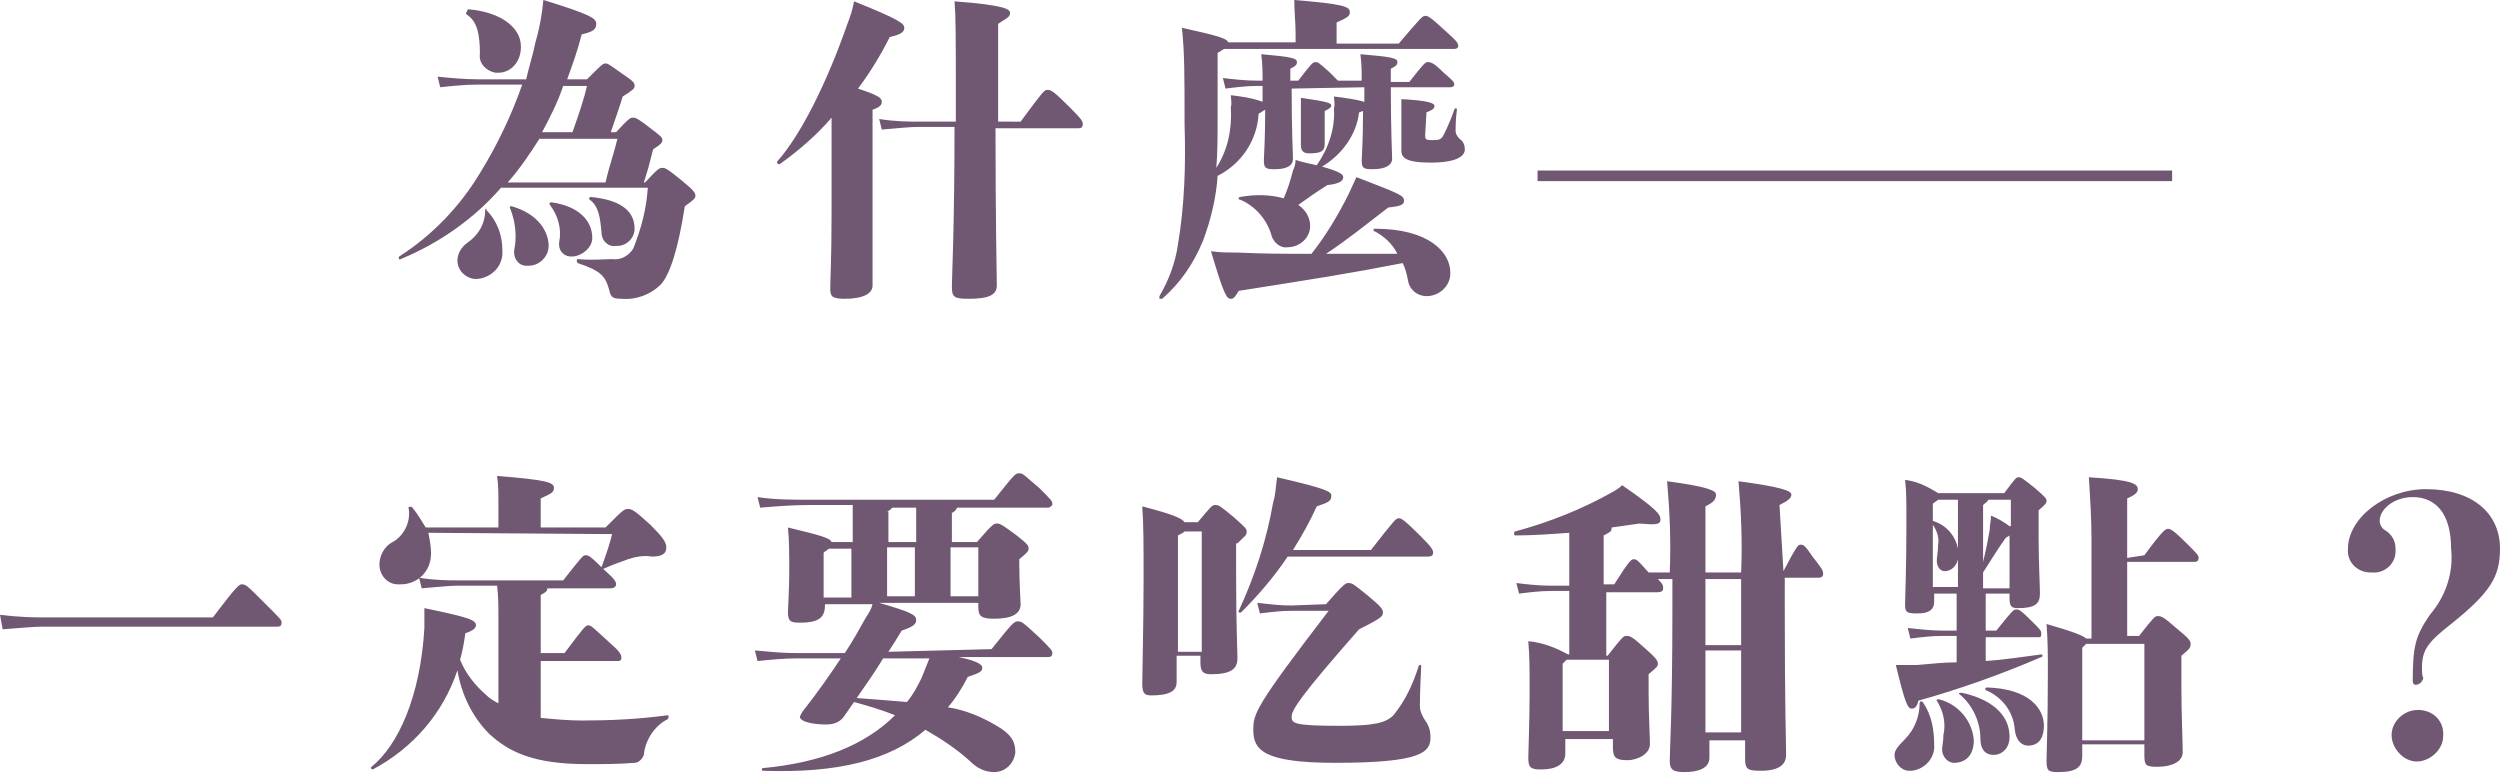 <?xml version="1.0" encoding="utf-8"?>
<!-- Generator: Adobe Illustrator 22.0.0, SVG Export Plug-In . SVG Version: 6.00 Build 0)  -->
<svg version="1.1" id="圖層_1" xmlns="http://www.w3.org/2000/svg" xmlns:xlink="http://www.w3.org/1999/xlink" x="0px" y="0px"
	 viewBox="0 0 189.1 58.5" style="enable-background:new 0 0 189.1 58.5;" xml:space="preserve">
<style type="text/css">
	.st0{fill:#705772;}
</style>
<path class="st0" d="M35.3,1.1c0.8,0.5,1,1.5,1,3c-0.1,0.7,0.5,1.3,1.2,1.4c0.1,0,0.1,0,0.2,0c1,0,1.7-0.9,1.7-1.9c0,0,0,0,0-0.1
	c0-1.4-1.5-2.6-4-2.8C35.3,0.9,35.2,1,35.3,1.1z M36.7,15.9c0,1-0.5,1.9-1.4,2.5c-0.4,0.3-0.7,0.8-0.7,1.3c0,0.8,0.7,1.4,1.4,1.4
	c0,0,0.1,0,0.1,0c1.1-0.1,2-1,1.9-2.2c0-1.1-0.4-2.2-1.2-3C36.8,15.7,36.7,15.8,36.7,15.9z M38.7,15.6c-0.1,0-0.2,0-0.1,0.2
	c0.4,1,0.5,2.1,0.3,3.1c-0.1,0.6,0.3,1.2,0.9,1.2c0.1,0,0.1,0,0.2,0c0.8,0,1.5-0.7,1.5-1.5C41.5,17.6,40.8,16.2,38.7,15.6z M44.8,18
	c0-1.3-1-2.4-3.1-2.7c-0.1,0-0.2,0.1-0.1,0.2c0.6,0.8,0.9,1.8,0.7,2.8c-0.1,0.6,0.3,1.1,0.9,1.1c0.1,0,0.1,0,0.2,0
	C44.1,19.3,44.8,18.7,44.8,18z M45.5,17.6c0,0.6,0.5,1.1,1.1,1c0,0,0,0,0.1,0c0.7,0,1.3-0.6,1.3-1.3c0-1.5-1.3-2.2-3.3-2.4
	c-0.1,0-0.2,0.1-0.1,0.2C45.3,15.6,45.4,16.5,45.5,17.6L45.5,17.6z M48.7,13.8c0.3-0.9,0.5-1.7,0.7-2.5c0.6-0.4,0.7-0.5,0.7-0.7
	c0-0.2-0.1-0.3-0.9-0.9c-0.9-0.7-1.1-0.8-1.3-0.8c-0.2,0-0.3,0-1.3,1.1h-0.4c0.3-0.9,0.7-2,0.9-2.7C47.9,6.8,48,6.7,48,6.5
	s0-0.3-0.9-0.9c-1-0.7-1.1-0.8-1.3-0.8c-0.2,0-0.3,0.1-1.4,1.2h-1.5c0.4-1.1,0.8-2.2,1.1-3.4c0.9-0.2,1.1-0.4,1.1-0.8
	c0-0.4-0.4-0.7-4-1.8c-0.1,1.1-0.3,2.2-0.6,3.2C40.3,4.2,40,5.1,39.8,6h-3.6c-1,0-2.1-0.1-3.1-0.2l0.2,0.8c0.9-0.1,1.9-0.2,2.8-0.2
	h3.4c-0.8,2.3-1.9,4.6-3.2,6.7c-1.5,2.5-3.6,4.7-6.1,6.3c-0.1,0.1,0,0.3,0.1,0.2c2.9-1.2,5.5-3,7.6-5.4H49c-0.1,1.6-0.5,3.1-1.1,4.6
	c-0.3,0.5-0.9,0.9-1.6,0.8c-0.7,0-1.3,0.1-2.6,0c-0.1,0-0.1,0.2,0,0.3c1.8,0.6,2.1,1,2.4,2.1c0.1,0.5,0.3,0.6,0.9,0.6
	c1.1,0.1,2.2-0.3,3-1.1c0.7-0.8,1.3-2.7,1.8-5.9c0.7-0.5,0.8-0.6,0.8-0.8c0-0.2-0.1-0.4-1.1-1.2c-1.1-0.9-1.2-0.9-1.4-0.9
	c-0.2,0-0.3,0-1.3,1.1L48.7,13.8z M44.4,6.5c-0.2,0.9-0.6,2.1-1.1,3.5H41c0.6-1.1,1.2-2.3,1.6-3.5H44.4z M46.7,10.5
	c-0.2,0.9-0.6,2-0.9,3.3h-7.4c0.9-1,1.7-2.2,2.4-3.3L46.7,10.5z M62.9,16.2c0,3.3-0.1,5-0.1,5.6c0,0.6,0.1,0.8,1.1,0.8
	c1.4,0,2.1-0.4,2.1-1c0-0.6,0-2.1,0-7.9V8.3c0.6-0.2,0.7-0.4,0.7-0.6c0-0.3-0.3-0.5-1.8-1c0.9-1.2,1.7-2.5,2.4-3.9
	c0.9-0.2,1.1-0.4,1.1-0.7s-0.3-0.6-3.8-2c-0.1,0.6-0.3,1.2-0.5,1.7c-1.6,4.6-3.6,8.5-5.3,10.4c-0.1,0.1,0.1,0.3,0.2,0.2
	c1.4-1,2.8-2.2,3.9-3.5L62.9,16.2z M75.5,9.2V1.8c0.6-0.4,0.9-0.5,0.9-0.8c0-0.3-0.3-0.6-4.2-0.9c0.1,1.3,0.1,2,0.1,9.1h-2.8
	c-0.7,0-1.8,0-3-0.2l0.2,0.8c1.1-0.1,2.2-0.2,2.7-0.2h2.8c0,7.5-0.2,11.4-0.2,12.1c0,0.8,0.2,0.9,1.3,0.9c1.5,0,2.1-0.3,2.1-1
	c0-0.6-0.1-4.8-0.1-11.9h6.3c0.2,0,0.3-0.1,0.3-0.3s0-0.3-0.9-1.2c-1.4-1.4-1.5-1.4-1.8-1.4c-0.2,0-0.3,0.1-2,2.4L75.5,9.2z
	 M103.2,6.6v1.1c-0.7-0.2-1.5-0.3-2.3-0.4c0,0.3,0.1,0.6,0,0.9c0.1,1.5-0.4,3-1.3,4.3c-0.4-0.1-1-0.2-1.6-0.4c0,0.3-0.1,0.6-0.2,0.8
	c-0.2,0.8-0.4,1.4-0.7,2.1c-1.1-0.3-2.2-0.3-3.3-0.1c-0.1,0-0.2,0.2,0,0.2c1.2,0.5,2.1,1.6,2.4,2.8c0.2,0.5,0.7,0.9,1.2,0.8
	c0.9,0,1.7-0.7,1.7-1.6c0-0.6-0.3-1.2-0.9-1.6c0.7-0.5,1.4-1,2.2-1.5c0.9-0.1,1.2-0.3,1.2-0.6c0-0.2-0.2-0.4-1.6-0.8
	c1.5-0.9,2.6-2.4,2.8-4.1c0.1,0,0.2-0.1,0.3-0.1c0,2.2-0.1,3.5-0.1,3.7c0,0.6,0.1,0.7,0.8,0.7c1,0,1.5-0.3,1.5-0.8
	c0-0.3-0.1-2.2-0.1-5.4h4.5c0.2,0,0.3-0.1,0.3-0.2c0-0.2-0.1-0.3-0.8-0.9c-0.8-0.8-1-0.8-1.2-0.8c-0.2,0-0.3,0.1-1.4,1.5h-1.4V5.2
	c0.4-0.2,0.5-0.3,0.5-0.5c0-0.3-0.4-0.4-2.8-0.6c0.1,0.7,0.1,1.4,0.1,2h-1.8c-0.1-0.1-0.3-0.3-0.7-0.7c-0.8-0.7-0.8-0.7-1-0.7
	c-0.2,0-0.3,0.1-1.3,1.4h-0.6V5.2c0.4-0.2,0.5-0.3,0.5-0.5c0-0.3-0.4-0.4-2.7-0.6c0.1,0.7,0.1,1.4,0.1,2h-0.4
	c-0.9,0-1.8-0.1-2.6-0.2l0.2,0.8c0.8-0.1,1.6-0.2,2.4-0.2h0.4v1.2c-0.8-0.3-1.6-0.4-2.4-0.5c0,0.3,0.1,0.6,0,0.9
	c0.1,1.6-0.2,3.2-1.1,4.6c0.1-1.1,0.1-2.4,0.1-4V4c0.2-0.1,0.3-0.2,0.5-0.3H110c0.2,0,0.3-0.1,0.3-0.2c0-0.2,0-0.3-0.9-1.1
	c-1.3-1.2-1.4-1.2-1.6-1.2s-0.3,0.1-2,2.1h-4.7V1.7c0.9-0.4,1-0.5,1-0.8c0-0.4-0.5-0.6-4.2-0.9C97.9,0.9,98,1.7,98,2.6v0.6h-5.1
	c-0.1-0.3-0.8-0.5-3.5-1.1c0.2,1.9,0.2,3.5,0.2,7.3c0.1,3.1,0,6.1-0.5,9.1c-0.2,1.4-0.7,2.7-1.4,3.9c0,0.1,0,0.1,0,0.2
	c0,0,0.1,0,0.2,0c1.4-1.2,2.4-2.7,3.1-4.4c0.6-1.6,1-3.3,1.1-4.9c1.8-0.9,3-2.7,3.1-4.7c0.2-0.1,0.3-0.2,0.5-0.3
	c0,2.2-0.1,3.6-0.1,3.8c0,0.6,0.1,0.7,0.8,0.7c1,0,1.4-0.3,1.4-0.8c0-0.3-0.1-2.2-0.1-5.3L103.2,6.6z M100.2,8.4
	c0.4-0.2,0.5-0.3,0.5-0.4c0-0.2-0.2-0.3-2.3-0.6c0,0.4,0,0.9,0,1.6c0,1,0,1.6,0,2c0,0.4,0.2,0.6,0.6,0.6c0.8,0,1.2-0.1,1.2-0.7V8.4z
	 M104,17.3c-0.1,0-0.1,0-0.1,0.1c0,0.1,0,0.1,0.1,0.1c0.7,0.4,1.3,0.9,1.7,1.7c-1.9,0-3.6,0-5.4,0c1.8-1.2,3-2.2,4.7-3.5
	c0.9-0.1,1.2-0.2,1.2-0.5c0-0.4-0.2-0.5-3.6-1.8c-0.2,0.4-0.4,0.9-0.6,1.3c-0.8,1.6-1.7,3.1-2.8,4.5c-1.8,0-3.6,0-5.7-0.1
	c-0.8,0-1.2,0-1.9-0.1c1,3.4,1.2,3.6,1.5,3.6c0.2,0,0.3-0.1,0.6-0.6c5.7-0.9,8.3-1.3,12.4-2.1c0.2,0.4,0.3,0.8,0.4,1.3
	c0.1,0.7,0.7,1.2,1.4,1.2c1,0,1.8-0.8,1.8-1.7c0,0,0,0,0-0.1C109.7,19.1,108.1,17.3,104,17.3z M107.9,8.5c0.5-0.2,0.6-0.3,0.6-0.5
	c0-0.2-0.5-0.4-2.5-0.5c0,0.6,0,1.1,0,1.8c0,1,0,1.7,0,2.1c0,0.5,0.3,0.9,2.2,0.9c2,0,2.6-0.5,2.6-1c0-0.3-0.1-0.6-0.4-0.8
	c-0.2-0.2-0.3-0.4-0.3-0.6c0-0.3,0-0.8,0.1-1.6c0-0.1-0.1-0.2-0.2,0c-0.2,0.6-0.5,1.3-0.8,1.9c-0.2,0.4-0.4,0.4-0.9,0.4
	s-0.5-0.1-0.5-0.4L107.9,8.5z M140.3,12.9h-24v0.8h24V12.9z M164.3,12.9h-24v0.8h24V12.9z M0.2,47.6c1.4-0.1,2.3-0.2,3.1-0.2h17.7
	c0.2,0,0.3-0.1,0.3-0.3s0-0.2-1.3-1.5c-1.3-1.3-1.4-1.4-1.7-1.4c-0.2,0-0.3,0-2.2,2.5H3.4c-0.8,0-1.8,0-3.4-0.2L0.2,47.6z
	 M46.3,40.4c-0.2,0.8-0.4,1.4-0.8,2.5c0,0.1,0,0.2,0.2,0.1c0.9-0.4,1.3-0.5,1.8-0.7c0.6-0.2,1.2-0.3,1.8-0.2c0.9,0,1.1-0.3,1.1-0.7
	c0-0.4-0.3-0.8-1.2-1.7c-1.2-1.1-1.4-1.2-1.7-1.2c-0.3,0-0.4,0.1-1.7,1.4h-4.9v-2.2c0.9-0.4,1-0.5,1-0.8c0-0.4-0.5-0.6-4.3-0.9
	c0.1,0.7,0.1,1.3,0.1,2v1.9h-5.5c-0.3-0.5-0.6-1-1-1.5c-0.1-0.1-0.3-0.1-0.3,0c0.2,1-0.3,2.1-1.2,2.6c-0.6,0.3-1,1-1,1.7
	c0,0.8,0.6,1.5,1.4,1.5c0.1,0,0.1,0,0.2,0c1.3,0,2.3-1,2.3-2.3c0,0,0-0.1,0-0.1c0-0.5-0.1-1-0.2-1.5L46.3,40.4z M40.9,50h5.9
	c0.1,0,0.2-0.1,0.2-0.2c0,0,0,0,0-0.1c0-0.2-0.2-0.5-0.9-1.1c-1.3-1.2-1.4-1.3-1.6-1.3s-0.3,0.1-1.8,2.1h-1.8v-4.4
	c0.4-0.2,0.5-0.3,0.5-0.5h4.8c0.2,0,0.4-0.1,0.4-0.3s-0.1-0.4-0.9-1.1c-1.1-1.1-1.2-1.1-1.4-1.1s-0.2,0-1.7,1.9h-7.9
	c-0.7,0-1.8,0-3-0.2l0.2,0.8c1.1-0.1,2.2-0.2,2.7-0.2h3c0.1,0.8,0.1,1.6,0.1,2.4v6.5c-0.4-0.2-0.7-0.4-1-0.7
	c-0.8-0.7-1.5-1.6-1.9-2.6c0.2-0.7,0.3-1.3,0.4-2c0.6-0.2,0.8-0.4,0.8-0.6c0-0.4-0.5-0.6-3.9-1.3c0,0.5,0,0.9,0,1.5
	c-0.3,5.2-2,8.9-4,10.5c-0.1,0.1,0,0.2,0.1,0.2c3-1.6,5.3-4.2,6.4-7.5c0.3,1.8,1.1,3.5,2.4,4.8c1.5,1.4,3.4,2.3,7.4,2.3
	c1.2,0,2.4,0,3.6-0.1c0.3,0,0.6-0.3,0.7-0.6c0.1-1.1,0.8-2.2,1.8-2.7c0.1-0.1,0.1-0.3,0-0.3c-2.2,0.3-4.3,0.4-6.5,0.4
	c-1,0-2.1-0.1-3.1-0.2L40.9,50z M67.2,49.3c0.4-0.6,0.7-1.1,1-1.6c0.9-0.3,1.1-0.5,1.1-0.8c0-0.4-0.4-0.6-2.8-1.3H74v0.3
	c0,0.7,0.2,0.9,1.2,0.9c1.4,0,2-0.4,2-1.1c0-0.2-0.1-1.7-0.1-2.9v-0.5c0.6-0.5,0.7-0.6,0.7-0.8c0-0.2,0-0.3-0.9-1
	c-1.2-0.9-1.3-0.9-1.5-0.9c-0.2,0-0.3,0-1.5,1.4h-1.9v-2.2c0.2-0.1,0.3-0.2,0.4-0.4h6.9c0.1,0,0.2-0.1,0.3-0.2c0,0,0,0,0-0.1
	c0-0.2-0.1-0.3-1-1.2c-1.2-1-1.2-1.1-1.5-1.1s-0.3,0-1.9,2H61.2c-1.3,0-2.6,0-3.9-0.2l0.2,0.8c1.2-0.1,2.4-0.2,3.7-0.2h3.3V41h-1.6
	c-0.1-0.3-0.8-0.5-3.3-1.1c0.1,1,0.1,2.1,0.1,3.4c0,1.2-0.1,2.7-0.1,3c0,0.7,0.2,0.8,0.9,0.8c1.3,0,1.9-0.3,1.9-1.3v-0.1h3.6
	c-0.1,0.4-0.3,0.7-0.5,1c-0.5,0.9-1,1.8-1.6,2.7h-3.6c-1.1,0-2.1-0.1-3.2-0.2l0.2,0.8c1-0.1,2-0.2,3-0.2h3.3
	c-0.8,1.2-1.7,2.5-2.8,3.9c-0.1,0.1-0.2,0.3-0.3,0.5c0,0.4,1,0.6,2,0.6c0.6,0,1.1-0.2,1.4-0.7l0.7-1c1.1,0.3,2.1,0.6,3.1,1
	c-2.3,2.3-5.7,3.6-10,4c-0.1,0-0.1,0.2,0,0.2c5.7,0.2,9.6-0.8,12.3-3.1c1.2,0.7,2.3,1.4,3.4,2.4c0.5,0.5,1.1,0.8,1.8,0.8
	c0.8,0,1.5-0.6,1.6-1.5c0-0.9-0.4-1.4-1.4-2c-1.2-0.7-2.4-1.2-3.7-1.4c0.6-0.7,1.1-1.5,1.5-2.3c0.9-0.3,1.1-0.4,1.1-0.7
	c0-0.2-0.3-0.5-1.8-0.8h6.8c0.2,0,0.3-0.1,0.3-0.3c0-0.2-0.1-0.3-1-1.2c-1.2-1.1-1.3-1.2-1.6-1.2s-0.4,0.1-2,2.1L67.2,49.3z
	 M70.3,49.8c-0.2,0.5-0.4,1-0.6,1.5c-0.3,0.6-0.6,1.2-1.1,1.8c-1.2-0.1-2.4-0.2-3.8-0.3c0.7-1,1.4-2,2-3H70.3z M62.3,41.8
	c0.1-0.1,0.3-0.2,0.4-0.3h1.7v3.7h-2.1L62.3,41.8z M67.1,38.7c0.2-0.1,0.3-0.2,0.4-0.3h1.8V41h-2.1V38.7z M74,41.4v3.7h-2.1v-3.7H74
	z M67.1,45.1v-3.7h2.1v3.7H67.1z M93.6,41.1c0.6-0.6,0.7-0.6,0.7-0.9c0-0.2-0.1-0.3-1-1.1c-1.1-0.9-1.1-0.9-1.4-0.9
	c-0.2,0-0.3,0.1-1.3,1.3h-1c-0.2-0.3-0.9-0.6-3.2-1.2c0.1,1.4,0.1,2.7,0.1,5.5c0,3.5-0.1,7.2-0.1,7.9c0,0.8,0.2,0.9,0.7,0.9
	c1.3,0,1.9-0.3,1.9-1v-2h1.8v0.5c0,0.7,0.2,0.9,0.8,0.9c1.5,0,2-0.4,2-1.2c0-0.6-0.1-2.4-0.1-6.3V41.1z M89.1,49.2v-8.7
	c0.2-0.1,0.4-0.2,0.5-0.3h1.3v9.1H89.1z M97.7,45.8c-0.9,0-1.7-0.1-2.6-0.2l0.2,0.8c0.8-0.1,1.6-0.2,2.4-0.2h2.8
	c-5.6,7.3-5.7,7.8-5.7,9c0,1.5,0.7,2.5,6.2,2.5c6.5,0,7.2-0.8,7.2-1.9c0-0.5-0.1-0.9-0.4-1.3c-0.2-0.3-0.4-0.7-0.4-1.1
	c0-0.3,0-1,0.1-3c0-0.1-0.1-0.2-0.2,0c-0.4,1.3-1,2.6-1.9,3.7c-0.6,0.6-1.5,0.8-4.1,0.8c-3.5,0-3.6-0.2-3.6-0.7s0.7-1.6,5.1-6.6
	c1.8-0.9,1.8-1,1.8-1.3c0-0.2-0.1-0.4-1.2-1.3c-1-0.8-1.1-0.9-1.4-0.9c-0.2,0-0.3,0-1.7,1.6L97.7,45.8z M97.8,41.6
	c0.7-1.1,1.3-2.2,1.8-3.3c0.9-0.3,1.1-0.4,1.1-0.8c0-0.3-0.2-0.5-4.1-1.4c-0.1,0.6-0.1,1.3-0.3,1.9c-0.5,2.9-1.4,5.6-2.6,8.2
	c-0.1,0.1,0.1,0.2,0.2,0.1c1.3-1.3,2.5-2.7,3.5-4.2h10.6c0.3,0,0.4-0.1,0.4-0.3s-0.1-0.4-0.9-1.2c-1.3-1.3-1.5-1.4-1.7-1.4
	c-0.2,0-0.3,0.1-2.1,2.4L97.8,41.6z M134.6,38.2c0.6-0.3,0.9-0.5,0.9-0.8s-1-0.6-4-1c0.2,2.3,0.3,4.6,0.2,6.9H129v-5
	c0.6-0.3,0.8-0.5,0.8-0.9c0-0.3-0.7-0.6-3.7-1c0.2,2.3,0.3,4.6,0.2,6.9h-1.6c-0.8-0.9-0.9-1-1.1-1c-0.2,0-0.3,0-1.5,1.9h-0.8v-3.7
	c0.4-0.2,0.6-0.3,0.6-0.5c0,0,0-0.1,0-0.1c0.7-0.1,1.4-0.2,2.1-0.3c1.2,0.1,1.6,0.1,1.6-0.3c0-0.4-0.3-0.8-2.9-2.6
	c-0.2,0.2-0.5,0.4-0.7,0.5c-2.3,1.3-4.8,2.3-7.4,3c-0.1,0-0.1,0.3,0,0.3c1.4,0,2.7-0.1,4.1-0.2c0,0.6,0,1.2,0,2.3v1.7h-1.4
	c-0.9,0-1.8-0.1-2.6-0.2l0.2,0.8c0.8-0.1,1.6-0.2,2.4-0.2h1.4v4.8h-0.1c-0.9-0.5-1.9-0.9-3-1c0.1,1.2,0.1,2.1,0.1,3.7
	c0,2.4-0.1,4.7-0.1,5.1c0,0.8,0.2,0.9,1,0.9c1.1,0,1.8-0.4,1.8-1.2v-1.1h3.6v0.6c0,0.8,0.2,1,1.1,1c0.8,0,1.7-0.5,1.7-1.2
	c0-0.7-0.1-2.2-0.1-4V51c0.7-0.6,0.7-0.6,0.7-0.8s-0.1-0.4-0.9-1.1c-1.1-1-1.2-1-1.5-1c-0.2,0-0.3,0.1-1.4,1.5h-0.1v-4.8h3.8
	c0.4,0,0.5-0.1,0.5-0.3c0-0.2,0-0.3-0.4-0.7h1.1v2.3c0,7.7-0.2,10.7-0.2,11.4c0,0.6,0.1,0.9,1.1,0.9c1.1,0,1.9-0.3,1.9-1.1v-1.3h2.7
	v1.4c0,0.8,0.2,0.9,1.2,0.9c1.4,0,1.9-0.5,1.9-1.2c0-1.2-0.1-3.4-0.1-11.2v-2.2h2.5c0.3,0,0.4-0.1,0.4-0.3c0-0.2,0-0.3-0.8-1.3
	c-0.6-0.9-0.7-0.9-0.9-0.9s-0.3,0.1-1.3,2L134.6,38.2z M131.7,43.8v5H129v-5H131.7z M129,55.4v-6.2h2.7v6.2H129z M118.2,55.4v-5.2
	c0.1-0.1,0.2-0.2,0.3-0.3h3.2v5.4H118.2z M145.2,53.2c0,1-0.4,2-1.1,2.7c-0.6,0.6-0.8,0.9-0.8,1.2c0,0.6,0.5,1.2,1.1,1.2
	c0.1,0,0.1,0,0.2,0c1-0.1,1.8-1,1.7-2c0-1.1-0.2-2.2-0.8-3.1C145.4,53,145.2,53,145.2,53.2z M146.7,52.9c-0.1,0-0.3,0-0.2,0.1
	c0.5,0.8,0.7,1.7,0.5,2.6c0,0.5-0.1,0.8-0.1,1.1c0,0.5,0.4,1,0.9,1c0.9,0,1.5-0.6,1.5-1.7C149.2,54.6,148.2,53.3,146.7,52.9z
	 M148.4,52.4c-0.1,0-0.3,0-0.2,0.1c1,0.8,1.6,2.1,1.6,3.4c0,0.7,0.3,1.2,1,1.2c0.7,0,1.2-0.6,1.2-1.3c0,0,0-0.1,0-0.1
	C152,54.4,151.1,53,148.4,52.4z M150.3,52c-0.1,0-0.2,0.1-0.1,0.2c1.2,0.5,2.1,1.6,2.2,3c0.1,0.9,0.6,1.2,1,1.2
	c0.9,0,1.2-0.7,1.2-1.5C154.6,53.6,153.5,52.1,150.3,52z M146.6,37.3c-0.8-0.5-1.6-0.9-2.5-1c0.1,0.8,0.1,1.5,0.1,3.5
	c0,3.3-0.1,5.4-0.1,5.9c0,0.6,0.1,0.7,0.9,0.7c0.8,0,1.3-0.2,1.3-0.9v-0.6h1.7v2.8h-1c-0.9,0-1.8-0.1-2.7-0.2l0.2,0.8
	c0.8-0.1,1.6-0.2,2.4-0.2h1.1v2c-0.9,0-1.9,0.1-3,0.2c-0.5,0-1,0-1.6,0c0.7,2.9,0.9,3.3,1.2,3.3c0.2,0,0.4-0.1,0.5-0.6
	c3.2-0.9,6.3-2,9.3-3.3c0.1,0,0.1-0.1,0.1-0.1c0-0.1-0.1-0.1-0.1-0.1c-1.5,0.2-2.8,0.4-4.2,0.5v-1.8h4c0.2,0,0.2-0.1,0.2-0.3
	c0-0.2-0.1-0.3-0.7-0.9c-0.9-0.9-1-0.9-1.2-0.9c-0.2,0-0.3,0.1-1.5,1.6h-0.8v-2.8h1.8v0.3c0,0.6,0.1,0.8,0.6,0.8
	c1.3,0,1.7-0.3,1.7-1.1c0-0.6-0.1-2.4-0.1-4.2v-2.1c0.6-0.5,0.6-0.6,0.6-0.7c0-0.2-0.1-0.3-0.9-1c-0.9-0.7-1-0.8-1.2-0.8
	c-0.2,0-0.2,0-1.1,1.2L146.6,37.3z M150,44.5v-1.2c0.7-1.1,1.2-1.9,1.7-2.6c0.1-0.1,0.2-0.1,0.3-0.2v4L150,44.5z M146.2,39.7
	c0.3,0.4,0.5,1,0.4,1.5c0,0.5-0.1,0.9-0.1,1.2c0,0.4,0.2,0.8,0.6,0.8c0.5,0,0.9-0.4,1-0.9v2.1h-1.9V39.7z M146.2,38.1
	c0.1-0.1,0.3-0.2,0.4-0.3h1.5c0,0.4,0,0.7,0,1.1v2.6c-0.2-1-0.9-1.8-1.9-2.1V38.1z M152,39.8c-0.4-0.3-0.9-0.6-1.4-0.8
	c0,0.4-0.1,0.7-0.1,1.1c-0.1,0.6-0.3,1.6-0.5,2.4v-4.3c0.2-0.2,0.3-0.2,0.4-0.4h1.7V39.8z M160.9,42.2v-4.5c0.7-0.3,0.8-0.5,0.8-0.7
	c0-0.4-0.4-0.7-3.7-0.9c0.1,1.6,0.2,3.1,0.2,4.7v7.5h-0.4c-0.2-0.2-0.9-0.5-3-1.1c0.1,1.2,0.1,2.5,0.1,3.7c0,3.7-0.1,6.2-0.1,6.6
	c0,0.8,0.1,0.9,0.9,0.9c1.4,0,1.8-0.4,1.8-1.2v-0.9h4.7v0.8c0,0.8,0.1,0.9,1,0.9c1.1,0,1.9-0.4,1.9-1.1c0-0.9-0.1-3-0.1-4.9v-2.4
	c0.6-0.5,0.7-0.6,0.7-0.9c0-0.2-0.1-0.4-1.1-1.2c-0.9-0.8-1.1-0.9-1.4-0.9c-0.2,0-0.3,0.1-1.4,1.5h-0.9v-5.6h5.1
	c0.2,0,0.3-0.1,0.3-0.3c0-0.2-0.1-0.3-0.9-1.1c-0.9-0.9-1.2-1.1-1.4-1.1c-0.2,0-0.4,0.1-1.8,2L160.9,42.2z M157.5,56v-7
	c0.1-0.1,0.2-0.2,0.3-0.3h4.4V56H157.5z M183.8,46.5c-1.1,1.6-1.3,2.4-1.3,5c0,0.2,0.1,0.3,0.2,0.3c0.3,0,0.5-0.2,0.6-0.5
	c-0.1-0.2-0.1-0.5-0.1-0.8c0-1.3,0.4-1.9,2.2-3.3c3-2.4,3.7-3.6,3.7-5.7c0-2.7-2.1-4.5-5.6-4.5c-3.1,0-5.9,2.2-5.9,4.5
	c-0.1,1,0.7,1.8,1.7,1.8c0,0,0.1,0,0.1,0c0.9,0.1,1.8-0.6,1.8-1.6c0-0.1,0-0.1,0-0.2c0-0.6-0.3-1.1-0.8-1.4
	c-0.2-0.1-0.4-0.4-0.4-0.7c0-0.9,1.1-1.8,2.5-1.8c1.7,0,2.9,1.2,2.9,3.9C185.6,43.3,185,45.1,183.8,46.5L183.8,46.5z M182.9,53.7
	c-1.1,0-2,0.9-2,1.9s0.9,2,1.9,2s2-0.9,2-1.9c0,0,0,0,0,0C184.9,54.5,184,53.7,182.9,53.7L182.9,53.7z"/>
</svg>
